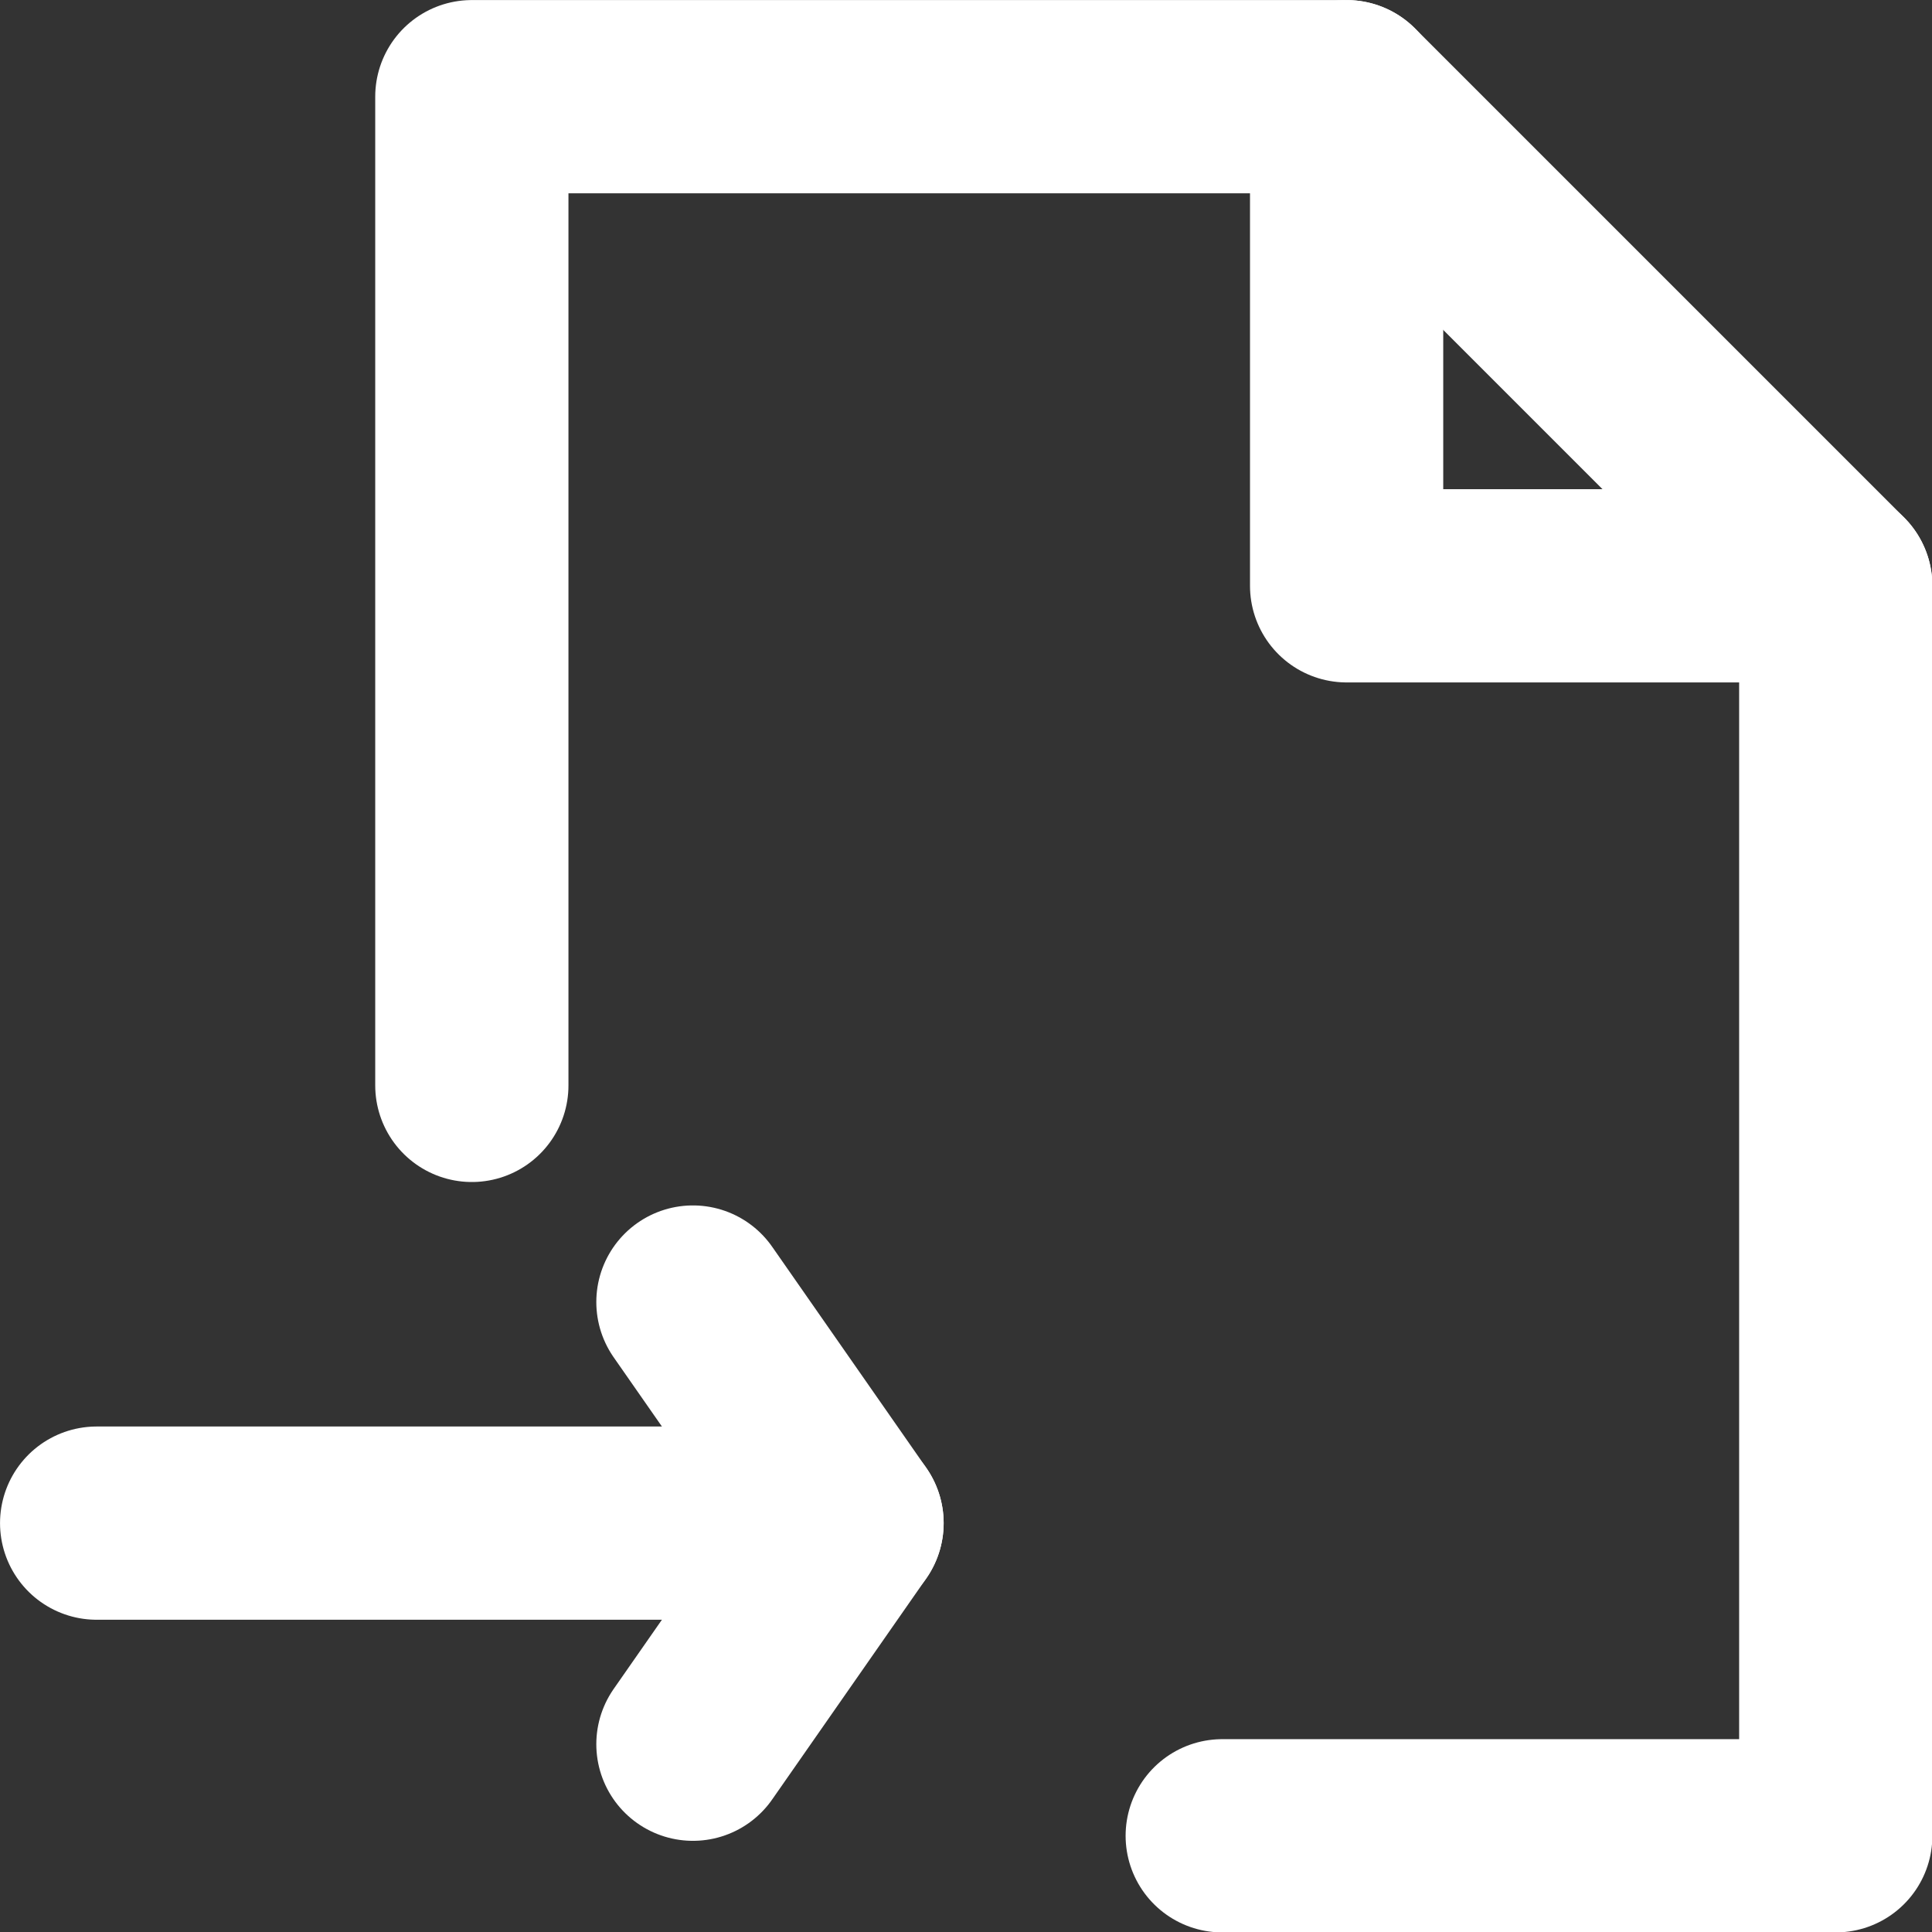 <?xml version="1.0" encoding="UTF-8" standalone="no"?>
<svg
   class="svg-icon"
   style="overflow:hidden;fill:currentColor"
   viewBox="0 0 750 750"
   version="1.1"
   id="svg1"
   sodipodi:docname="import.svg"
   inkscape:version="1.4 (86a8ad7, 2024-10-11)"
   inkscape:export-filename="Import.svg"
   inkscape:export-xdpi="96"
   inkscape:export-ydpi="96"
   width="750"
   height="750"
   xmlns:inkscape="http://www.inkscape.org/namespaces/inkscape"
   xmlns:sodipodi="http://sodipodi.sourceforge.net/DTD/sodipodi-0.dtd"
   xmlns="http://www.w3.org/2000/svg"
   xmlns:svg="http://www.w3.org/2000/svg">
  <rect x="0" y="0" width="750" height="750" fill="#333333" stroke="none"/>
  <defs
     id="defs1" />
  <sodipodi:namedview
     id="namedview1"
     pagecolor="#a2a2a2"
     bordercolor="#000000"
     borderopacity="0.25"
     inkscape:showpageshadow="2"
     inkscape:pageopacity="0.0"
     inkscape:pagecheckerboard="0"
     inkscape:deskcolor="#d1d1d1"
     inkscape:zoom="0.40396237"
     inkscape:cx="509.94849"
     inkscape:cy="290.86868"
     inkscape:window-width="1440"
     inkscape:window-height="829"
     inkscape:window-x="-8"
     inkscape:window-y="-8"
     inkscape:window-maximized="1"
     inkscape:current-layer="svg1"
     showgrid="false" />
  <g
     id="g6"
     transform="matrix(0.971,0,0,0.971,-59.772,-136.028)"
     style="stroke:#ffffff;stroke-width:77.254;stroke-dasharray:none;stroke-opacity:1">
    <g
       id="g5"
       style="stroke:#ffffff;stroke-width:77.254;stroke-dasharray:none;stroke-opacity:1">
      <path
         id="rect1"
         style="fill:none;stroke:#ffffff;stroke-width:77.254;stroke-linecap:round;stroke-linejoin:round;stroke-dasharray:none;stroke-opacity:1"
         d="M 550.195,874.025 H 795.479 V 374.293 H 599.926 V 178.742 H 250.195 v 0 395.283" />
      <path
         style="fill:none;stroke:#ffffff;stroke-width:77.254;stroke-linecap:round;stroke-linejoin:round;stroke-dasharray:none;stroke-opacity:1"
         d="M 599.926,178.742 795.479,374.293"
         id="path2"
         sodipodi:nodetypes="cc" />
    </g>
    <g
       id="g4"
       style="stroke:#ffffff;stroke-width:77.254;stroke-dasharray:none;stroke-opacity:1">
      <path
         style="fill:none;stroke:#ffffff;stroke-width:77.254;stroke-linecap:round;stroke-linejoin:round;stroke-dasharray:none;stroke-opacity:1"
         d="M 100.195,749.025 H 400.195"
         id="path3" />
      <path
         style="fill:none;stroke:#ffffff;stroke-width:77.254;stroke-linecap:round;stroke-linejoin:round;stroke-dasharray:none;stroke-opacity:1"
         d="m 338.584,660.637 v 0 l 61.612,88.388 -61.612,88.388"
         id="path4" />
    </g>
  </g>
</svg>
